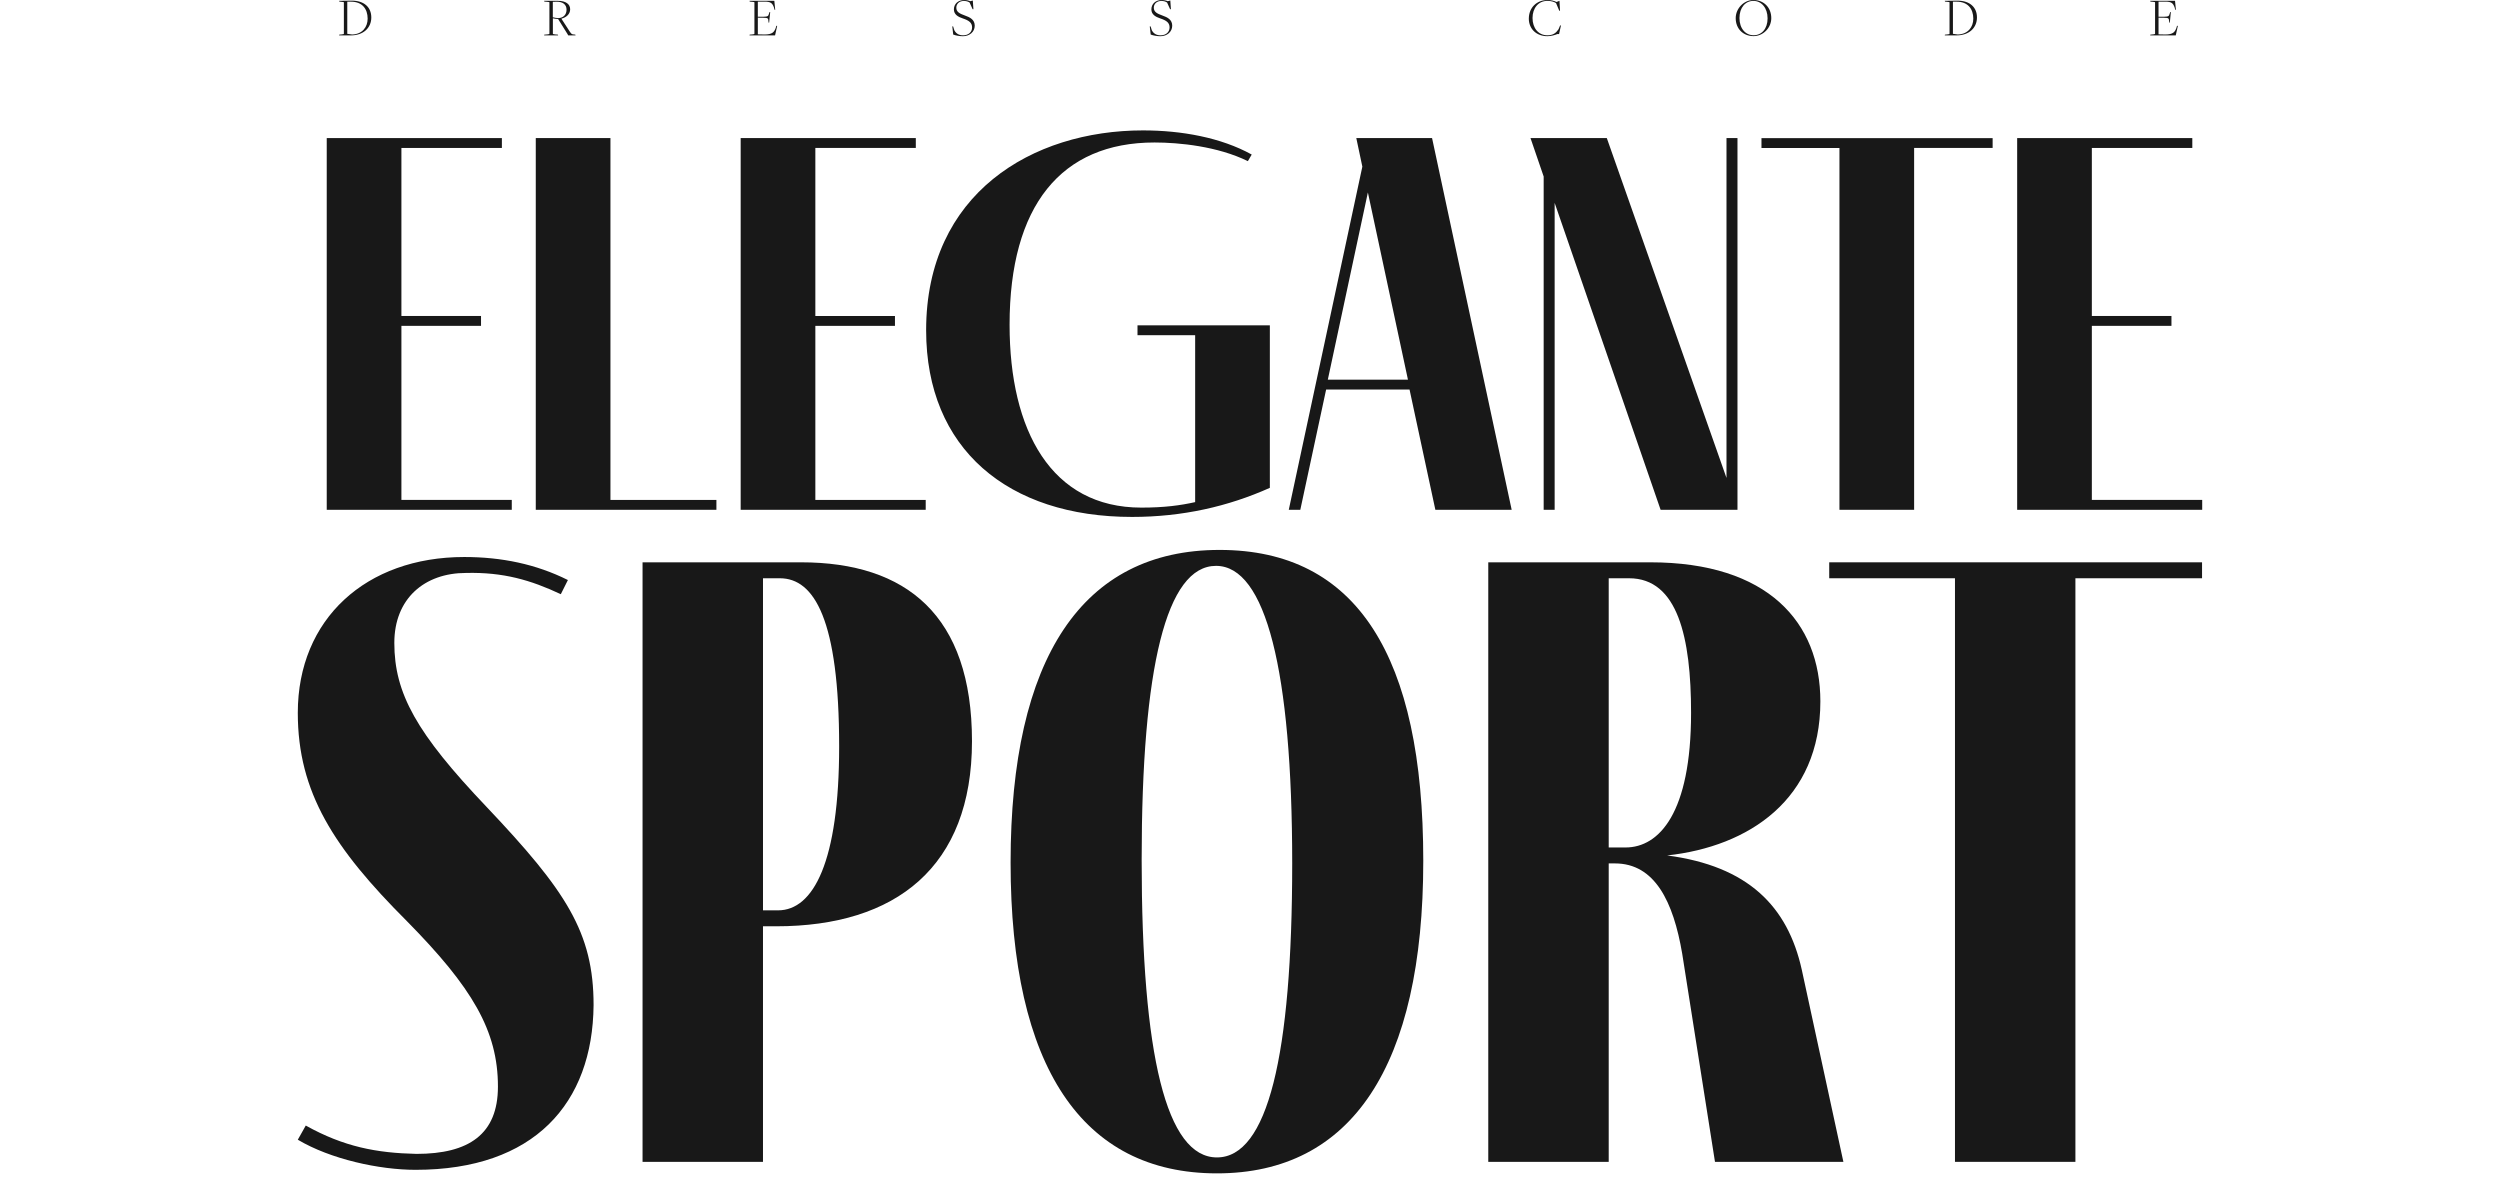 <?xml version="1.0" encoding="UTF-8"?>
<svg id="hoja_3" data-name="hoja 3" xmlns="http://www.w3.org/2000/svg" viewBox="0 0 1129.21 531.81">
  <defs>
    <style>
      .cls-1 {
        fill: #181818;
      }
    </style>
  </defs>
  <g id="text-3" data-name="text">
    <g>
      <g>
        <path class="cls-1" d="m231.16,230.27h-83.58V62.37h79.11v4.46h-45.38v75.89h35.96v4.46h-35.96v78.62h49.85v4.46Z"/>
        <path class="cls-1" d="m323.59,230.27h-81.59V62.37h33.73v163.43h47.86v4.46Z"/>
        <path class="cls-1" d="m418.13,230.27h-83.58V62.37h79.11v4.46h-45.38v75.89h35.96v4.46h-35.96v78.62h49.85v4.46Z"/>
        <path class="cls-1" d="m573.57,146.94v73.41c-18.85,8.43-39.43,13.14-62.25,13.14-56.05,0-93-30.75-93-84.32,0-61.75,47.86-90.27,97.96-90.27,17.36,0,35.22,3.22,49.1,10.91l-1.74,2.98c-13.64-6.7-31-8.43-42.16-8.43-42.16,0-65.47,28.52-65.47,82.34,0,47.86,18.85,82.58,59.52,82.58,10.42,0,17.61-.99,24.3-2.48v-75.39h-26.04v-4.46h59.77Z"/>
        <path class="cls-1" d="m636.69,175.96h-37.7l-11.66,54.31h-5.21l33.23-155-2.73-12.9h34.22l35.96,167.9h-34.47l-11.66-54.31Zm-.74-4.46l-18.1-84.57-18.1,84.57h36.21Z"/>
        <path class="cls-1" d="m784.79,62.37v167.9h-34.72l-47.86-138.63v138.63h-4.96V79.73l-5.95-17.36h34.47l54.06,153.51V62.37h4.96Z"/>
        <path class="cls-1" d="m900.04,62.37v4.46h-35.46v163.43h-33.73V66.84h-35.22v-4.46h104.41Z"/>
        <path class="cls-1" d="m994.7,230.27h-83.58V62.37h79.11v4.46h-45.38v75.89h35.96v4.46h-35.96v78.62h49.85v4.46Z"/>
      </g>
      <g>
        <path class="cls-1" d="m253.31,268.39c-13.6-6.4-26-10-42.8-9.6-18.8,0-32.4,11.6-32.4,31.6,0,22.8,10,40.8,41.6,74,36,38,48.4,56.8,48.4,89.6-.4,44.4-26.8,74.4-80.4,74.4-16.4,0-38.4-4.8-53.2-13.6l3.6-6.4c17.2,9.6,32,12.4,50,12.8,23.6,0,36.8-8.8,36.8-30.4,0-25.2-11.6-44.8-41.2-74.8-32.8-32.8-49.2-58-49.2-94,0-42.4,30.8-70.4,75.2-70.4,16.8,0,32.4,3.2,46.8,10.4l-3.2,6.4Z"/>
        <path class="cls-1" d="m361.83,253.99c47.6,0,77.2,24,77.2,80.8s-34.4,83.6-88.4,83.6h-6v106.4h-54.4V253.99h71.6Zm-10.4,157.2c16,0,27.6-22,27.6-74,0-57.2-11.2-76-26.8-76h-7.6v150h6.8Z"/>
        <path class="cls-1" d="m642.87,388.79c0,92.8-32.4,141.2-93.2,141.2s-93.2-48-93.2-140.4,32.4-141.2,94.4-141.2,92,48,92,140.4Zm-127.2-.4c0,88.4,11.2,134.4,34,134.4s34-45.6,34-132.8-12-134.4-34.4-134.4-33.6,45.6-33.6,132.8Z"/>
        <path class="cls-1" d="m832.63,524.79h-58l-14.8-94c-4-23.6-12.4-40.8-30.4-40.8h-2.8v134.8h-54.4V253.99h73.2c53.2,0,76.8,27.2,76.8,62.8,0,44.4-32.4,65.6-69.2,69.6,36.4,4.8,54.4,22.8,60.8,51.6l18.8,86.8Zm-106-142h7.6c15.2,0,29.6-15.6,29.6-60.8,0-34-6-60.8-28-60.8h-9.2v121.6Z"/>
        <path class="cls-1" d="m994.63,253.99v7.2h-57.2v263.6h-54.4v-263.6h-56.8v-7.2h168.4Z"/>
      </g>
    </g>
    <g>
      <path class="cls-1" d="m153.24,15.65l1.2-.12c.65-.05.88-.15.88-.3V1.1c0-.15-.1-.2-1.05-.28l-1-.1-.08-.35,5.7-.08c5.57,0,8.82,2.97,8.82,7.6s-3.5,8.1-9.27,8.1h-5.27l.07-.35Zm12.82-7.22c0-4.45-2.5-7.67-7.5-7.67h-1.7v14.52l2.2.3c4.62-.12,7-3.4,7-7.15Z"/>
      <path class="cls-1" d="m245.83,15.65l1.45-.12c.38-.03.88-.15.88-.3V1.1c0-.15-.1-.2-1.05-.28l-1.25-.1-.08-.35h6.15c3.65,0,5.6,1.5,5.6,3.82,0,2.15-1.7,3.67-3.97,4.25l3.82,5.87c.7,1.05.97,1.23,1.78,1.25l.7.08.1.35h-3.3l-.42-.75-4.17-6.67c-.52,0-1.85-.12-2.35-.3v7c0,.15.62.22,1.05.28l1.25.1.07.35h-6.32l.07-.35Zm10.07-11.27c0-2.27-1.62-3.7-4.7-3.6l-1.5.05v6.97c.58.2,1.9.38,2.6.38,2.12-.12,3.6-1.52,3.6-3.8Z"/>
      <path class="cls-1" d="m338.61,15.65l1.3-.12c.62-.05.85-.15.85-.3V1.1c0-.15-.1-.2-1.03-.28l-1.1-.1-.08-.35h11.2l.4,4.07h-.3l-.28-1.08c-.7-1.95-1.45-2.62-4.2-2.62h-3.07v6.82h2.5c2.07-.05,2.22-.27,2.55-1.42l.25-.72.28.03-.47,4.77-.28-.03-.05-.67c-.1-1.3-.17-1.45-2.4-1.5l-2.38-.03v7.52l3.1.07c3.5-.02,4.25-1.12,4.95-2.87l.3-1.05.38.03-.95,4.3h-11.55l.07-.35Z"/>
      <path class="cls-1" d="m430.55,15.6l-.42-3.67h.38l.55,1.75c.8,1.52,2.12,2.27,3.97,2.27,2.45,0,4.05-1.5,4.05-3.57s-1.35-3.12-4.17-4.05c-2.15-.72-4.05-1.75-4.05-4.1,0-2.47,1.9-4.22,4.65-4.22,1.17,0,2.12.25,2.72.53l1.17-.3.28,3.9h-.38l-1.35-3c-.6-.4-1.47-.72-2.55-.72-2.15,0-3.45,1.35-3.45,3.05,0,1.95,1.55,2.7,3.85,3.52,2.35.83,4.47,1.88,4.47,4.62s-2.32,4.75-5.35,4.75c-1.47,0-3.2-.3-4.37-.75Z"/>
      <path class="cls-1" d="m519.75,15.6l-.42-3.67h.38l.55,1.75c.8,1.52,2.12,2.27,3.97,2.27,2.45,0,4.05-1.5,4.05-3.57s-1.35-3.12-4.17-4.05c-2.15-.72-4.05-1.75-4.05-4.1,0-2.47,1.9-4.22,4.65-4.22,1.18,0,2.12.25,2.72.53l1.18-.3.27,3.9h-.38l-1.35-3c-.6-.4-1.47-.72-2.55-.72-2.15,0-3.45,1.35-3.45,3.05,0,1.95,1.55,2.7,3.85,3.52,2.35.83,4.47,1.88,4.47,4.62s-2.32,4.75-5.35,4.75c-1.47,0-3.2-.3-4.37-.75Z"/>
      <path class="cls-1" d="m690.55,8.37c0-4.85,3.5-8.37,8.47-8.37,1.7,0,3,.4,4.02.9l1.35-.53.25,4.47h-.35l-1.45-3.45c-.65-.45-2.02-1-3.87-1-4.1,0-6.75,3.25-6.75,7.75s2.6,7.8,6.72,7.8c2.57,0,3.9-1.05,5.02-2.72l.72-1.72h.38l-.85,3.87-.85.03c-1,.45-2.8.95-4.45.95-4.85,0-8.37-3.2-8.37-7.97Z"/>
      <path class="cls-1" d="m783.99,8.22c0-4.45,3.72-8.22,8-8.22,4.6,0,8.07,3.32,8.07,8.2,0,4.42-3.7,8.12-8.02,8.12-4.6,0-8.05-3.27-8.05-8.1Zm14.4.08c0-4.77-2.82-7.9-6.4-7.9s-6.3,2.97-6.3,7.75,2.77,7.77,6.4,7.77,6.3-2.92,6.3-7.62Z"/>
      <path class="cls-1" d="m878.49,15.65l1.2-.12c.65-.05.88-.15.88-.3V1.1c0-.15-.1-.2-1.05-.28l-1-.1-.08-.35,5.7-.08c5.57,0,8.82,2.97,8.82,7.6s-3.5,8.1-9.27,8.1h-5.27l.07-.35Zm12.82-7.22c0-4.45-2.5-7.67-7.5-7.67h-1.7v14.52l2.2.3c4.62-.12,7-3.4,7-7.15Z"/>
      <path class="cls-1" d="m971.26,15.65l1.3-.12c.62-.05.85-.15.85-.3V1.1c0-.15-.1-.2-1.02-.28l-1.1-.1-.07-.35h11.2l.4,4.07h-.3l-.28-1.08c-.7-1.95-1.45-2.62-4.2-2.62h-3.07v6.82h2.5c2.07-.05,2.22-.27,2.55-1.42l.25-.72.27.03-.47,4.77-.28-.03-.05-.67c-.1-1.3-.18-1.45-2.4-1.5l-2.37-.03v7.52l3.1.07c3.5-.02,4.25-1.12,4.95-2.87l.3-1.05.38.03-.95,4.3h-11.55l.08-.35Z"/>
    </g>
  </g>
</svg>
